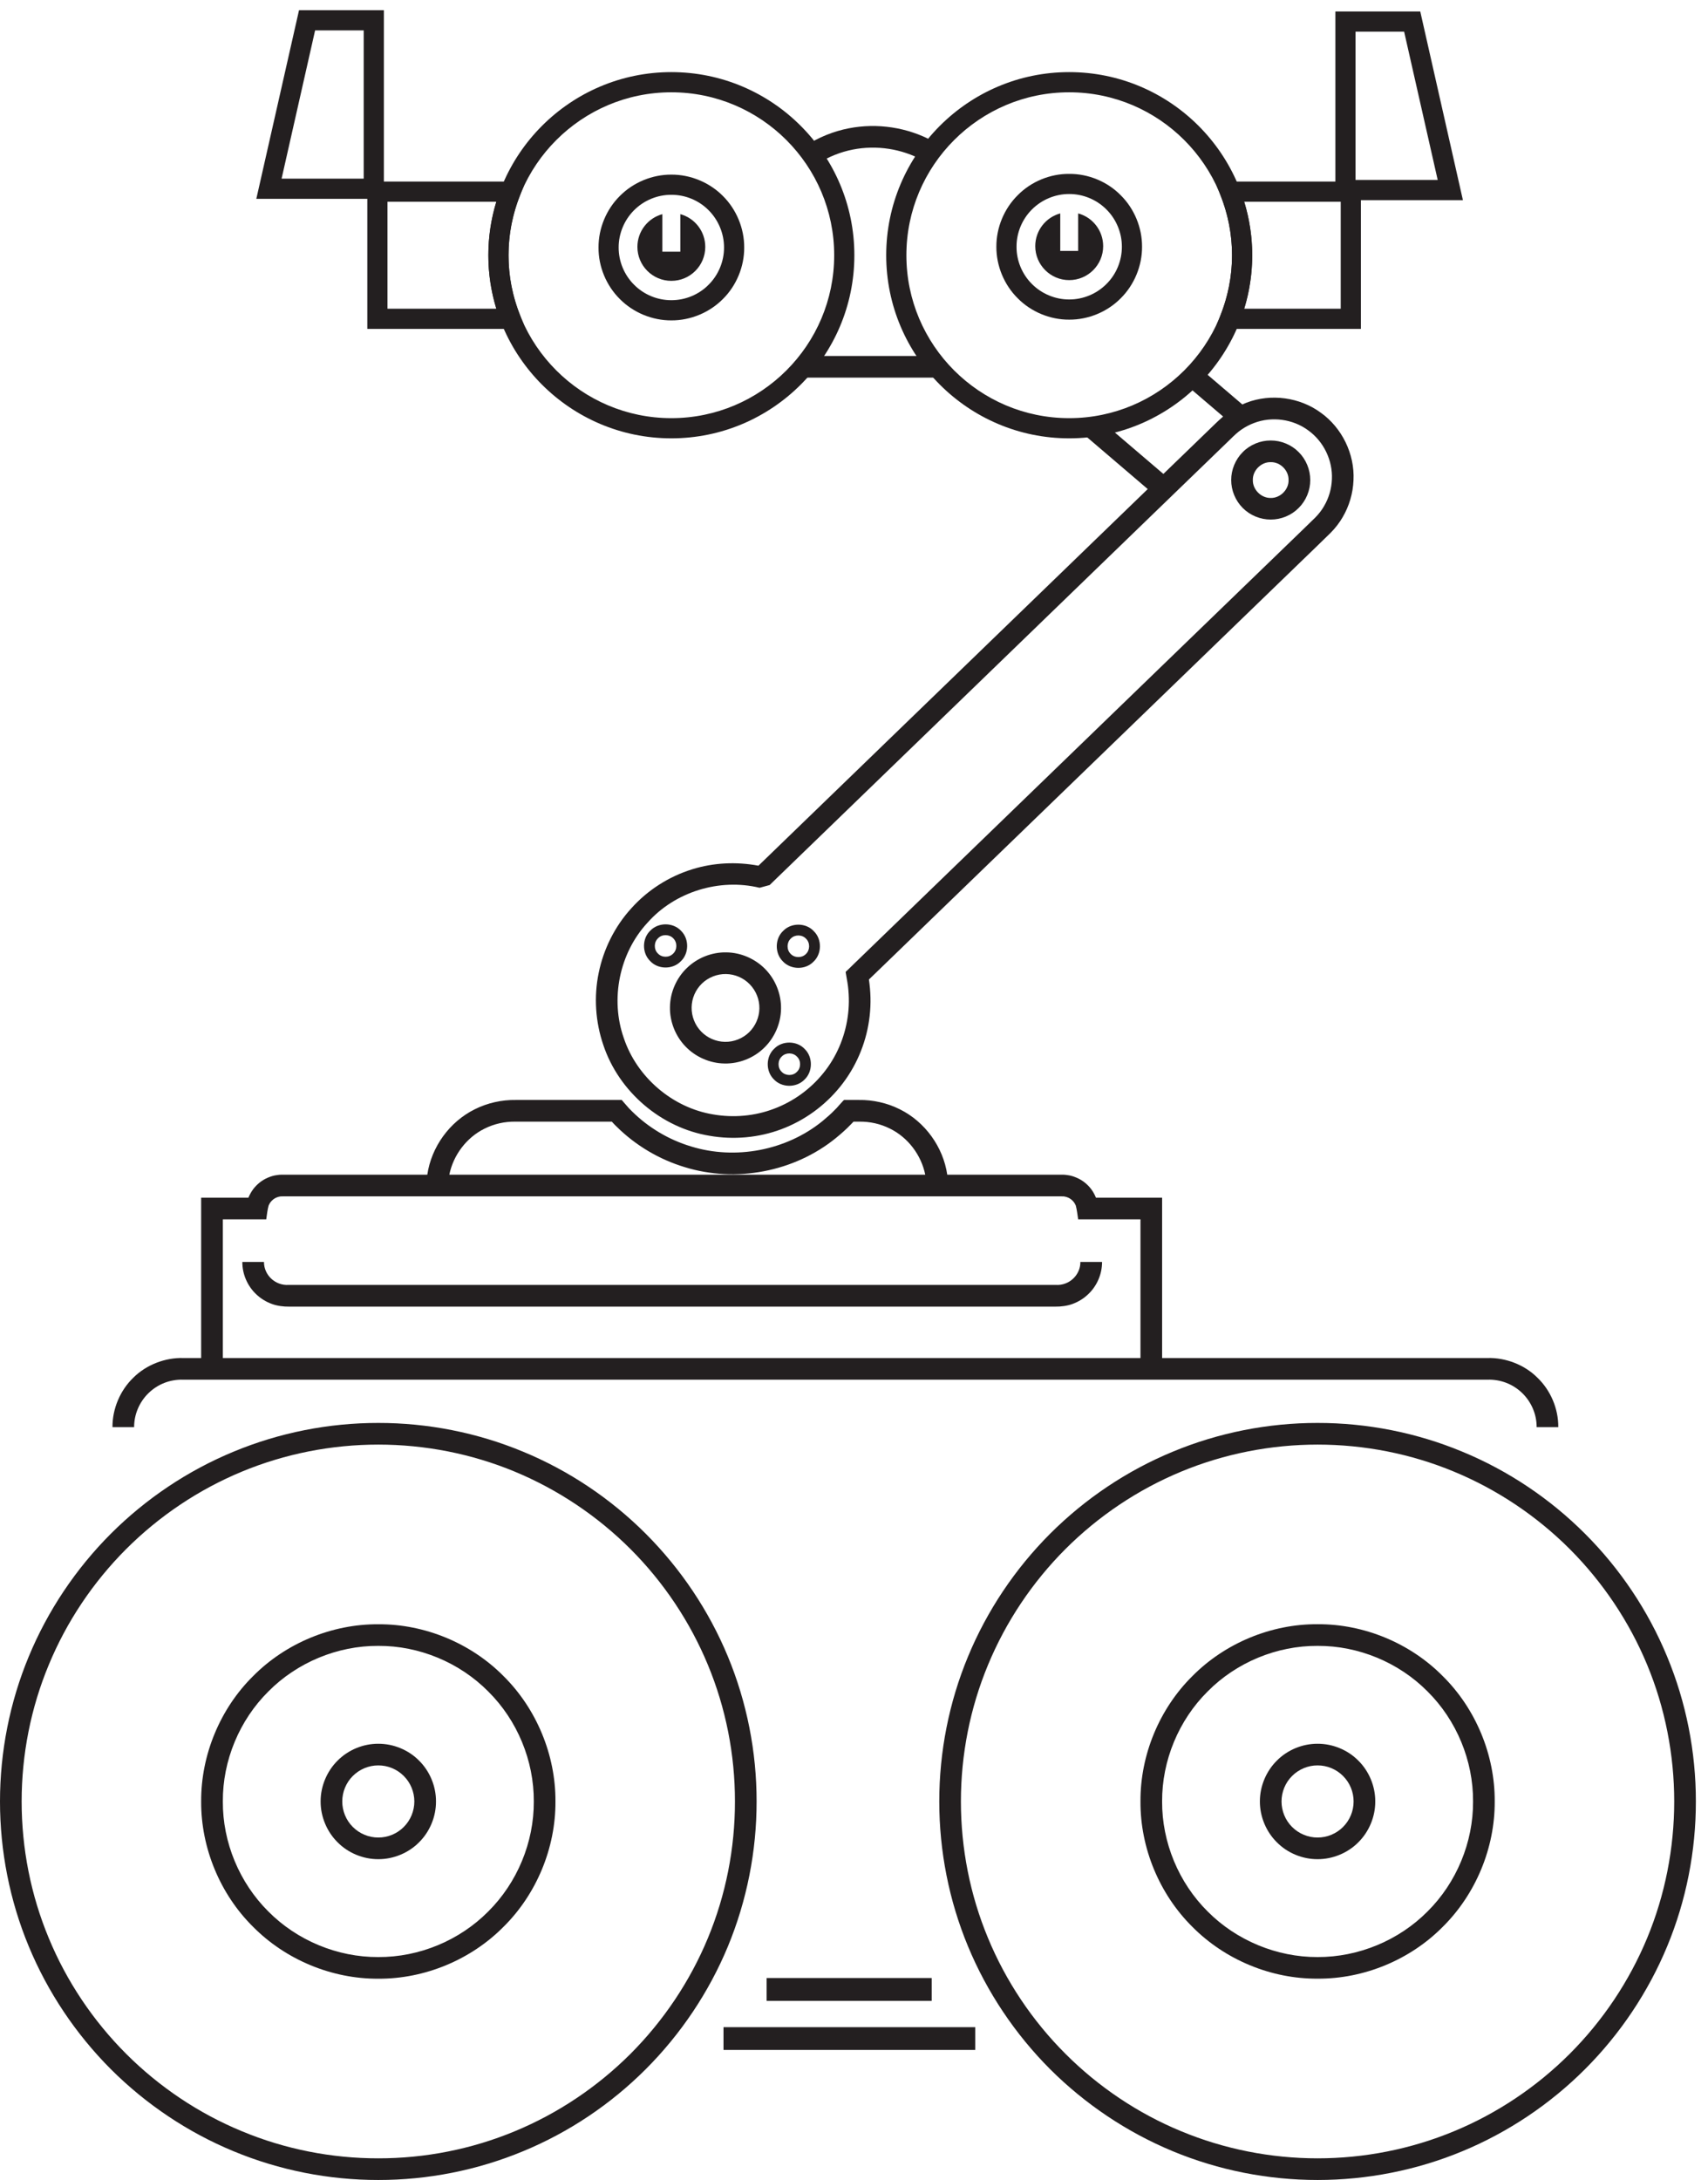 <?xml version="1.0" encoding="UTF-8"?>
<svg xmlns="http://www.w3.org/2000/svg" xmlns:xlink="http://www.w3.org/1999/xlink" width="127pt" height="162pt" viewBox="0 0 127 162" version="1.1">
<defs>
<clipPath id="clip1">
  <path d="M 69 105 L 126.098 105 L 126.098 162 L 69 162 Z M 69 105 "/>
</clipPath>
<clipPath id="clip2">
  <path d="M 19 0.758 L 29 0.758 L 29 15 L 19 15 Z M 19 0.758 "/>
</clipPath>
<clipPath id="clip3">
  <path d="M 99 0.758 L 109 0.758 L 109 15 L 99 15 Z M 99 0.758 "/>
</clipPath>
</defs>
<g id="surface1">
<g clip-path="url(#clip1)" clip-rule="nonzero">
<path style=" stroke:none;fill-rule:nonzero;fill:rgb(13.73%,12.16%,12.549%);fill-opacity:1;" d="M 71.977 144.637 C 70.562 141.234 69.84 137.551 69.84 133.871 C 69.84 130.191 70.562 126.508 71.977 123.105 C 73.387 119.699 75.477 116.582 78.078 113.98 C 80.684 111.375 83.797 109.285 87.203 107.879 C 90.605 106.465 94.289 105.738 97.969 105.742 C 101.648 105.738 105.336 106.465 108.734 107.879 C 112.141 109.285 115.258 111.375 117.859 113.98 C 120.465 116.582 122.555 119.699 123.961 123.105 C 125.375 126.508 126.102 130.191 126.098 133.871 C 126.102 137.551 125.379 141.234 123.965 144.637 C 122.555 148.039 120.465 151.156 117.859 153.762 C 115.258 156.363 112.141 158.453 108.738 159.863 C 105.336 161.277 101.652 162 97.969 162 C 94.289 162 90.605 161.277 87.203 159.863 C 83.801 158.453 80.684 156.363 78.078 153.762 C 75.477 151.156 73.387 148.039 71.977 144.637 M 87.82 158.375 C 91.027 159.707 94.496 160.391 97.969 160.391 C 101.445 160.391 104.914 159.707 108.121 158.375 C 111.328 157.047 114.266 155.078 116.723 152.621 C 119.176 150.168 121.148 147.227 122.477 144.02 C 123.809 140.812 124.488 137.344 124.488 133.871 C 124.488 130.395 123.809 126.926 122.477 123.719 C 121.148 120.512 119.176 117.574 116.723 115.117 C 114.266 112.66 111.324 110.691 108.117 109.363 C 104.914 108.031 101.441 107.352 97.969 107.352 C 94.496 107.352 91.027 108.031 87.82 109.363 C 84.613 110.691 81.672 112.664 79.219 115.117 C 76.762 117.574 74.793 120.516 73.465 123.723 C 72.129 126.93 71.449 130.398 71.449 133.871 C 71.449 137.348 72.129 140.816 73.465 144.023 C 74.793 147.23 76.762 150.168 79.219 152.621 C 81.672 155.078 84.613 157.051 87.82 158.375 "/>
</g>
<path style=" stroke:none;fill-rule:nonzero;fill:rgb(13.73%,12.16%,12.549%);fill-opacity:1;" d="M 97.969 120.699 C 101.422 120.68 104.855 122.105 107.281 124.559 C 109.734 126.984 111.16 130.418 111.141 133.867 C 111.16 137.32 109.734 140.754 107.281 143.184 C 104.855 145.637 101.422 147.062 97.969 147.039 C 94.52 147.062 91.086 145.637 88.656 143.184 C 86.207 140.758 84.781 137.32 84.801 133.871 C 84.781 130.418 86.207 126.984 88.656 124.559 C 91.086 122.105 94.516 120.68 97.969 120.699 M 89.797 142.047 C 91.934 144.199 94.938 145.445 97.969 145.434 C 101.004 145.445 104.008 144.199 106.145 142.047 C 108.301 139.906 109.547 136.902 109.531 133.871 C 109.547 130.836 108.301 127.832 106.145 125.695 C 104.008 123.539 101.004 122.293 97.969 122.309 C 94.934 122.293 91.93 123.539 89.797 125.695 C 87.641 127.832 86.395 130.836 86.41 133.871 C 86.395 136.906 87.641 139.91 89.797 142.047 "/>
<path style=" stroke:none;fill-rule:nonzero;fill:rgb(13.73%,12.16%,12.549%);fill-opacity:1;" d="M 97.969 129.582 C 99.09 129.578 100.215 130.039 101.004 130.84 C 101.801 131.629 102.266 132.75 102.258 133.871 C 102.266 134.992 101.801 136.113 101.004 136.902 C 100.215 137.703 99.09 138.164 97.969 138.16 C 96.848 138.164 95.727 137.703 94.938 136.902 C 94.141 136.113 93.676 134.992 93.68 133.871 C 93.676 132.75 94.141 131.629 94.938 130.84 C 95.727 130.039 96.848 129.578 97.969 129.582 M 96.074 135.766 C 96.574 136.266 97.266 136.555 97.969 136.551 C 98.676 136.555 99.367 136.266 99.863 135.766 C 100.363 135.27 100.652 134.578 100.648 133.871 C 100.652 133.164 100.363 132.473 99.863 131.977 C 99.367 131.477 98.676 131.188 97.969 131.191 C 97.266 131.188 96.574 131.477 96.074 131.977 C 95.574 132.473 95.289 133.164 95.289 133.871 C 95.289 134.578 95.574 135.27 96.074 135.766 "/>
<path style=" stroke:none;fill-rule:nonzero;fill:rgb(13.73%,12.16%,12.549%);fill-opacity:1;" d="M 113.191 103.527 C 112.508 102.863 111.598 102.5 110.609 102.527 L 13.621 102.527 C 12.633 102.5 11.727 102.863 11.043 103.527 C 10.363 104.184 9.969 105.113 9.973 106.055 L 8.363 106.055 C 8.355 104.688 8.934 103.32 9.918 102.375 C 10.887 101.41 12.297 100.879 13.621 100.918 L 14.957 100.918 L 14.957 89.004 L 18.473 89.004 L 18.473 88.996 C 18.566 88.777 18.68 88.57 18.82 88.379 C 19.102 88.004 19.48 87.699 19.914 87.516 C 20.133 87.422 20.359 87.352 20.594 87.324 C 20.711 87.301 20.828 87.297 20.945 87.293 L 31.773 87.293 C 32.078 85.227 33.43 83.359 35.301 82.434 C 36.238 81.961 37.324 81.723 38.348 81.742 L 46.227 81.742 C 46.246 81.758 46.266 81.785 46.285 81.805 L 46.398 81.938 C 46.781 82.383 46.797 82.395 46.984 82.578 C 48.211 83.797 49.734 84.699 51.383 85.195 C 54.684 86.215 58.461 85.496 61.145 83.32 C 61.477 83.043 61.805 82.762 62.098 82.453 L 62.215 82.336 L 62.414 82.109 L 62.617 81.887 C 62.688 81.816 62.734 81.711 62.871 81.742 L 63.859 81.742 C 64.883 81.723 65.969 81.961 66.906 82.434 C 68.777 83.359 70.129 85.227 70.434 87.293 L 79.016 87.293 C 79.133 87.297 79.25 87.301 79.367 87.324 C 79.602 87.352 79.832 87.422 80.047 87.516 C 80.484 87.699 80.863 88.004 81.145 88.379 C 81.285 88.57 81.398 88.777 81.488 88.996 L 81.492 89.004 L 86.41 89.004 L 86.41 100.918 L 110.609 100.918 C 111.934 100.879 113.348 101.41 114.312 102.375 C 115.301 103.32 115.879 104.688 115.867 106.055 L 114.258 106.055 C 114.266 105.113 113.867 104.184 113.191 103.527 M 66.184 83.875 C 65.465 83.516 64.695 83.34 63.859 83.352 L 63.461 83.352 L 63.41 83.41 L 63.25 83.574 C 62.906 83.934 62.531 84.262 62.148 84.574 C 59.059 87.086 54.715 87.91 50.918 86.734 C 49.02 86.164 47.262 85.121 45.855 83.727 C 45.707 83.594 45.41 83.262 45.496 83.352 L 38.348 83.352 C 37.516 83.34 36.742 83.516 36.023 83.875 C 34.688 84.535 33.707 85.836 33.41 87.293 L 68.797 87.293 C 68.5 85.836 67.52 84.535 66.184 83.875 M 84.801 90.613 L 80.168 90.613 C 80.117 90.281 80.074 89.895 79.992 89.59 C 79.953 89.504 79.91 89.418 79.852 89.34 C 79.738 89.191 79.586 89.066 79.41 88.992 C 79.324 88.957 79.23 88.926 79.137 88.914 C 79.094 88.906 79.043 88.906 78.996 88.906 L 78.758 88.902 L 21.203 88.902 L 20.969 88.906 C 20.918 88.906 20.871 88.906 20.824 88.914 C 20.73 88.926 20.641 88.957 20.555 88.992 C 20.379 89.066 20.227 89.191 20.109 89.344 C 20.055 89.418 20.008 89.504 19.973 89.59 C 19.887 89.895 19.844 90.281 19.797 90.613 L 16.57 90.613 L 16.57 100.918 L 84.801 100.918 L 84.801 90.613 "/>
<path style=" stroke:none;fill-rule:nonzero;fill:rgb(13.73%,12.16%,12.549%);fill-opacity:1;" d="M 2.137 123.105 C 3.547 119.699 5.637 116.582 8.238 113.98 C 10.844 111.375 13.961 109.285 17.363 107.879 C 20.766 106.465 24.449 105.738 28.129 105.742 C 31.809 105.738 35.496 106.465 38.895 107.879 C 42.301 109.285 45.418 111.375 48.02 113.98 C 50.625 116.586 52.715 119.703 54.125 123.105 C 55.535 126.508 56.262 130.191 56.258 133.871 C 56.262 137.555 55.535 141.234 54.125 144.641 C 52.715 148.039 50.625 151.156 48.02 153.762 C 45.418 156.367 42.301 158.457 38.895 159.863 C 35.492 161.277 31.809 162.004 28.129 162 C 24.449 162.004 20.766 161.277 17.363 159.863 C 13.961 158.457 10.844 156.367 8.238 153.762 C 5.637 151.156 3.547 148.039 2.137 144.637 C 0.723 141.234 0 137.551 0 133.871 C 0 130.191 0.723 126.508 2.137 123.105 M 3.625 144.023 C 4.949 147.23 6.922 150.168 9.379 152.625 C 11.832 155.078 14.773 157.051 17.98 158.375 C 21.184 159.711 24.656 160.395 28.129 160.391 C 31.602 160.395 35.074 159.711 38.277 158.379 C 41.488 157.051 44.426 155.078 46.883 152.625 C 49.336 150.168 51.309 147.23 52.637 144.023 C 53.969 140.816 54.652 137.348 54.648 133.871 C 54.652 130.398 53.969 126.93 52.637 123.723 C 51.309 120.516 49.34 117.574 46.883 115.117 C 44.426 112.664 41.488 110.695 38.281 109.363 C 35.074 108.031 31.605 107.352 28.129 107.352 C 24.656 107.352 21.188 108.031 17.98 109.363 C 14.773 110.691 11.832 112.664 9.379 115.117 C 6.922 117.574 4.949 120.516 3.625 123.723 C 2.289 126.926 1.609 130.398 1.609 133.871 C 1.609 137.348 2.289 140.816 3.625 144.023 "/>
<path style=" stroke:none;fill-rule:nonzero;fill:rgb(13.73%,12.16%,12.549%);fill-opacity:1;" d="M 28.129 120.703 C 31.582 120.684 35.016 122.105 37.445 124.559 C 39.895 126.988 41.32 130.422 41.301 133.871 C 41.32 137.324 39.895 140.758 37.441 143.184 C 35.012 145.637 31.582 147.062 28.129 147.043 C 24.676 147.062 21.246 145.637 18.816 143.184 C 16.363 140.758 14.941 137.324 14.957 133.871 C 14.941 130.418 16.363 126.984 18.816 124.559 C 21.246 122.105 24.68 120.684 28.129 120.703 M 19.953 142.047 C 22.09 144.203 25.094 145.449 28.129 145.434 C 31.164 145.449 34.168 144.203 36.305 142.047 C 38.457 139.91 39.707 136.906 39.691 133.871 C 39.707 130.836 38.461 127.836 36.305 125.699 C 34.168 123.543 31.164 122.293 28.129 122.309 C 25.094 122.293 22.09 123.543 19.957 125.695 C 17.801 127.832 16.551 130.836 16.57 133.871 C 16.551 136.906 17.801 139.91 19.953 142.047 "/>
<path style=" stroke:none;fill-rule:nonzero;fill:rgb(13.73%,12.16%,12.549%);fill-opacity:1;" d="M 28.129 129.582 C 29.25 129.578 30.375 130.039 31.164 130.84 C 31.961 131.629 32.426 132.75 32.418 133.871 C 32.426 134.992 31.961 136.113 31.164 136.902 C 30.375 137.703 29.25 138.164 28.129 138.16 C 27.008 138.164 25.887 137.703 25.098 136.902 C 24.301 136.113 23.836 134.992 23.84 133.871 C 23.836 132.75 24.301 131.629 25.098 130.84 C 25.887 130.039 27.008 129.578 28.129 129.582 M 26.234 135.766 C 26.734 136.266 27.426 136.555 28.129 136.551 C 28.836 136.555 29.527 136.266 30.023 135.766 C 30.523 135.27 30.809 134.578 30.809 133.871 C 30.809 133.164 30.523 132.473 30.023 131.977 C 29.527 131.477 28.836 131.188 28.129 131.191 C 27.426 131.188 26.734 131.477 26.234 131.977 C 25.734 132.473 25.449 133.164 25.449 133.871 C 25.449 134.578 25.734 135.27 26.234 135.766 "/>
<path style=" stroke:none;fill-rule:nonzero;fill:rgb(13.73%,12.16%,12.549%);fill-opacity:1;" d="M 33.688 97.098 L 21.469 97.098 C 21.105 97.105 20.594 97.047 20.191 96.891 C 19.766 96.734 19.379 96.492 19.055 96.184 C 18.402 95.574 18.012 94.68 18.02 93.781 L 19.629 93.781 C 19.621 94.727 20.441 95.551 21.469 95.484 L 78.496 95.484 C 79.52 95.551 80.344 94.727 80.332 93.781 L 81.945 93.781 C 81.949 94.68 81.562 95.574 80.906 96.184 C 80.582 96.492 80.195 96.734 79.773 96.891 C 79.371 97.047 78.859 97.105 78.496 97.098 L 33.688 97.098 "/>
<path style=" stroke:none;fill-rule:nonzero;fill:rgb(13.73%,12.16%,12.549%);fill-opacity:1;" d="M 56.812 77.871 C 56.043 78.625 54.957 79.055 53.875 79.031 C 52.797 79.02 51.723 78.551 50.977 77.773 C 50.223 77 49.793 75.914 49.816 74.832 C 49.828 73.754 50.293 72.68 51.074 71.934 L 51.633 72.512 L 51.074 71.934 C 51.848 71.18 52.934 70.75 54.012 70.773 C 55.094 70.785 56.164 71.254 56.914 72.031 C 57.668 72.805 58.098 73.891 58.074 74.973 C 58.059 76.051 57.594 77.121 56.812 77.871 M 55.754 73.152 C 55.297 72.672 54.652 72.395 53.988 72.383 C 53.324 72.371 52.668 72.629 52.191 73.09 C 51.715 73.551 51.434 74.195 51.426 74.859 C 51.414 75.523 51.672 76.176 52.133 76.652 C 52.594 77.133 53.238 77.41 53.902 77.422 C 54.566 77.434 55.219 77.176 55.695 76.715 C 56.172 76.254 56.453 75.609 56.465 74.945 C 56.477 74.281 56.219 73.629 55.754 73.152 "/>
<path style=" stroke:none;fill-rule:nonzero;fill:rgb(13.73%,12.16%,12.549%);fill-opacity:1;" d="M 58.207 71.438 C 57.594 70.836 57.609 69.746 58.246 69.164 C 58.848 68.551 59.938 68.566 60.516 69.203 C 61.133 69.805 61.113 70.895 60.48 71.473 C 59.879 72.09 58.789 72.07 58.207 71.438 M 59.938 69.762 C 59.648 69.445 59.105 69.434 58.805 69.742 L 58.523 69.453 L 58.805 69.742 C 58.488 70.031 58.48 70.578 58.785 70.879 C 59.074 71.195 59.621 71.203 59.922 70.898 C 60.234 70.605 60.246 70.062 59.938 69.762 "/>
<path style=" stroke:none;fill-rule:nonzero;fill:rgb(13.73%,12.16%,12.549%);fill-opacity:1;" d="M 48.336 71.41 C 47.723 70.809 47.738 69.723 48.371 69.141 C 48.977 68.527 50.062 68.543 50.645 69.176 C 51.258 69.781 51.242 70.867 50.609 71.449 C 50.008 72.062 48.914 72.047 48.336 71.41 M 50.066 69.734 C 49.777 69.422 49.23 69.41 48.934 69.719 C 48.617 70.008 48.605 70.551 48.914 70.852 C 49.203 71.172 49.746 71.18 50.047 70.871 C 50.363 70.582 50.371 70.035 50.066 69.734 "/>
<path style=" stroke:none;fill-rule:nonzero;fill:rgb(13.73%,12.16%,12.549%);fill-opacity:1;" d="M 59.844 77.965 C 60.457 78.566 60.441 79.656 59.809 80.238 C 59.203 80.852 58.117 80.836 57.535 80.203 C 56.922 79.598 56.938 78.508 57.574 77.926 C 58.176 77.312 59.266 77.332 59.844 77.965 M 58.113 79.641 C 58.402 79.957 58.949 79.969 59.246 79.66 C 59.566 79.371 59.574 78.824 59.266 78.527 C 58.977 78.211 58.434 78.199 58.133 78.508 C 57.816 78.797 57.809 79.34 58.113 79.641 "/>
<path style=" stroke:none;fill-rule:nonzero;fill:rgb(13.73%,12.16%,12.549%);fill-opacity:1;" d="M 94.488 38.609 C 93.719 38.613 92.949 38.297 92.41 37.754 C 91.863 37.211 91.543 36.441 91.547 35.672 C 91.543 34.906 91.863 34.137 92.406 33.598 C 92.945 33.047 93.715 32.73 94.484 32.734 C 95.254 32.73 96.023 33.047 96.562 33.594 C 97.109 34.133 97.426 34.902 97.426 35.672 C 97.43 36.438 97.109 37.211 96.562 37.75 C 96.023 38.297 95.254 38.613 94.488 38.609 M 94.484 34.344 C 93.777 34.324 93.137 34.961 93.156 35.672 C 93.137 36.383 93.777 37.02 94.488 37.004 C 95.195 37.02 95.836 36.379 95.812 35.672 C 95.832 34.961 95.195 34.324 94.484 34.344 "/>
<path style=" stroke:none;fill-rule:nonzero;fill:rgb(13.73%,12.16%,12.549%);fill-opacity:1;" d="M 72.516 152.336 L 53.797 152.336 L 53.797 150.645 L 72.516 150.645 L 72.516 152.336 "/>
<path style=" stroke:none;fill-rule:nonzero;fill:rgb(13.73%,12.16%,12.549%);fill-opacity:1;" d="M 69.277 148.688 L 57.004 148.688 L 57.004 146.992 L 69.277 146.992 L 69.277 148.688 "/>
<path style=" stroke:none;fill-rule:nonzero;fill:rgb(13.73%,12.16%,12.549%);fill-opacity:1;" d="M 63.422 11.113 C 65.172 10.77 67.039 11.051 68.605 11.91 C 68.645 11.93 68.68 11.961 68.719 11.98 C 69.012 11.527 69.332 11.094 69.68 10.68 C 69.578 10.617 69.48 10.551 69.375 10.496 C 67.48 9.461 65.227 9.121 63.113 9.535 C 61.961 9.758 60.863 10.211 59.879 10.84 C 60.219 11.258 60.523 11.699 60.809 12.156 C 61.609 11.652 62.492 11.293 63.422 11.113 "/>
<path style=" stroke:none;fill-rule:nonzero;fill:rgb(13.73%,12.16%,12.549%);fill-opacity:1;" d="M 69.062 26.453 L 60.355 26.453 C 59.945 27.027 59.5 27.57 59.004 28.062 L 70.418 28.062 C 69.922 27.57 69.473 27.027 69.062 26.453 "/>
<path style=" stroke:none;fill-rule:nonzero;fill:rgb(13.73%,12.16%,12.549%);fill-opacity:1;" d="M 28.812 22.941 L 36.91 22.941 C 36.512 21.648 36.312 20.316 36.312 18.969 C 36.312 17.617 36.512 16.285 36.91 14.992 L 28.812 14.992 Z M 39.074 24.441 L 27.312 24.441 L 27.312 13.492 L 39.074 13.492 L 38.668 14.52 C 38.098 15.953 37.812 17.449 37.812 18.969 C 37.812 20.484 38.098 21.98 38.668 23.414 L 39.074 24.441 "/>
<path style=" stroke:none;fill-rule:nonzero;fill:rgb(13.73%,12.16%,12.549%);fill-opacity:1;" d="M 92.508 22.941 L 99.691 22.941 L 99.691 14.992 L 92.508 14.992 C 92.906 16.285 93.109 17.617 93.109 18.969 C 93.109 20.316 92.906 21.648 92.508 22.941 Z M 101.191 24.441 L 90.348 24.441 L 90.754 23.414 C 91.32 21.98 91.609 20.484 91.609 18.969 C 91.609 17.449 91.32 15.953 90.754 14.52 L 90.348 13.492 L 101.191 13.492 L 101.191 24.441 "/>
<g clip-path="url(#clip2)" clip-rule="nonzero">
<path style=" stroke:none;fill-rule:nonzero;fill:rgb(13.73%,12.16%,12.549%);fill-opacity:1;" d="M 20.938 13.277 L 27.043 13.277 L 27.043 2.258 L 23.43 2.258 Z M 28.543 14.777 L 19.059 14.777 L 22.234 0.758 L 28.543 0.758 L 28.543 14.777 "/>
</g>
<g clip-path="url(#clip3)" clip-rule="nonzero">
<path style=" stroke:none;fill-rule:nonzero;fill:rgb(13.73%,12.16%,12.549%);fill-opacity:1;" d="M 100.793 13.375 L 106.902 13.375 L 104.406 2.355 L 100.793 2.355 Z M 108.777 14.875 L 99.293 14.875 L 99.293 0.855 L 105.605 0.855 L 108.777 14.875 "/>
</g>
<path style=" stroke:none;fill-rule:nonzero;fill:rgb(13.73%,12.16%,12.549%);fill-opacity:1;" d="M 49.918 6.859 C 43.242 6.859 37.812 12.293 37.812 18.969 C 37.812 25.645 43.242 31.074 49.918 31.074 C 56.594 31.074 62.027 25.645 62.027 18.969 C 62.027 12.293 56.594 6.859 49.918 6.859 Z M 49.918 32.574 C 42.418 32.574 36.312 26.473 36.312 18.969 C 36.312 11.465 42.418 5.359 49.918 5.359 C 57.422 5.359 63.527 11.465 63.527 18.969 C 63.527 26.473 57.422 32.574 49.918 32.574 "/>
<path style=" stroke:none;fill-rule:nonzero;fill:rgb(13.73%,12.16%,12.549%);fill-opacity:1;" d="M 79.5 6.859 C 72.824 6.859 67.395 12.293 67.395 18.969 C 67.395 25.645 72.824 31.074 79.5 31.074 C 86.176 31.074 91.609 25.645 91.609 18.969 C 91.609 12.293 86.176 6.859 79.5 6.859 Z M 79.5 32.574 C 72 32.574 65.895 26.473 65.895 18.969 C 65.895 11.465 72 5.359 79.5 5.359 C 87.004 5.359 93.109 11.465 93.109 18.969 C 93.109 26.473 87.004 32.574 79.5 32.574 "/>
<path style=" stroke:none;fill-rule:nonzero;fill:rgb(13.73%,12.16%,12.549%);fill-opacity:1;" d="M 49.918 23.809 C 51.34 23.816 52.75 23.23 53.75 22.223 C 54.758 21.227 55.344 19.812 55.336 18.395 C 55.344 16.977 54.758 15.559 53.75 14.562 C 52.75 13.555 51.34 12.969 49.918 12.977 C 48.5 12.969 47.086 13.555 46.09 14.562 C 45.082 15.559 44.496 16.973 44.504 18.391 C 44.492 19.812 45.082 21.227 46.09 22.223 C 47.086 23.23 48.5 23.816 49.918 23.809 M 47.148 15.621 C 47.875 14.891 48.891 14.469 49.918 14.477 C 50.949 14.469 51.965 14.891 52.688 15.621 C 53.418 16.348 53.84 17.363 53.836 18.395 C 53.84 19.422 53.418 20.438 52.688 21.16 C 51.965 21.895 50.949 22.312 49.918 22.309 C 48.887 22.312 47.875 21.895 47.148 21.16 C 46.418 20.438 45.996 19.422 46 18.391 C 45.996 17.363 46.418 16.348 47.148 15.621 "/>
<path style=" stroke:none;fill-rule:nonzero;fill:rgb(13.73%,12.16%,12.549%);fill-opacity:1;" d="M 49.918 20.871 C 51.312 20.871 52.441 19.742 52.441 18.348 C 52.441 17.184 51.656 16.207 50.586 15.914 L 50.586 18.703 L 49.25 18.703 L 49.25 15.914 C 48.18 16.207 47.395 17.184 47.395 18.348 C 47.395 19.742 48.527 20.871 49.918 20.871 "/>
<path style=" stroke:none;fill-rule:nonzero;fill:rgb(13.73%,12.16%,12.549%);fill-opacity:1;" d="M 79.5 23.754 C 80.922 23.762 82.336 23.176 83.332 22.168 C 84.34 21.168 84.926 19.754 84.918 18.336 C 84.926 16.918 84.34 15.504 83.332 14.508 C 82.336 13.496 80.922 12.91 79.5 12.922 C 78.082 12.91 76.668 13.496 75.672 14.508 C 74.664 15.504 74.078 16.918 74.086 18.336 C 74.078 19.754 74.664 21.168 75.672 22.164 C 76.668 23.176 78.082 23.762 79.5 23.754 M 76.73 15.566 C 77.457 14.836 78.473 14.414 79.5 14.418 C 80.531 14.414 81.547 14.836 82.27 15.566 C 83.004 16.293 83.422 17.309 83.418 18.336 C 83.422 19.367 83.004 20.383 82.27 21.105 C 81.547 21.836 80.531 22.258 79.5 22.254 C 78.473 22.258 77.457 21.836 76.73 21.105 C 76 20.379 75.578 19.367 75.586 18.336 C 75.578 17.309 76 16.293 76.73 15.566 "/>
<path style=" stroke:none;fill-rule:nonzero;fill:rgb(13.73%,12.16%,12.549%);fill-opacity:1;" d="M 79.5 20.816 C 80.895 20.816 82.027 19.684 82.027 18.293 C 82.027 17.129 81.238 16.148 80.168 15.859 L 80.168 18.648 L 78.836 18.648 L 78.836 15.859 C 77.766 16.148 76.977 17.129 76.977 18.293 C 76.977 19.684 78.109 20.816 79.5 20.816 "/>
<path style=" stroke:none;fill-rule:nonzero;fill:rgb(13.73%,12.16%,12.549%);fill-opacity:1;" d="M 98.445 37.621 C 98.27 37.926 98.051 38.203 97.805 38.453 L 96.918 39.316 L 86.102 49.77 L 71.684 63.711 L 64.473 70.684 L 63.57 71.555 L 63.207 71.91 L 62.98 72.129 C 62.949 72.164 62.891 72.195 62.879 72.238 L 62.906 72.395 L 63.012 73.012 L 63.055 73.309 C 63.145 74.066 63.141 74.84 63.027 75.598 C 62.809 77.109 62.184 78.562 61.219 79.746 C 60.258 80.938 58.977 81.863 57.543 82.398 C 56.113 82.941 54.535 83.078 53.031 82.816 C 50 82.32 47.355 80.051 46.383 77.141 C 45.363 74.246 46.051 70.832 48.137 68.578 C 50.172 66.27 53.496 65.25 56.48 65.973 L 57.227 65.77 L 86.062 37.883 L 89.668 34.398 L 91.469 32.656 C 91.789 32.344 92.016 32.121 92.316 31.918 C 92.605 31.723 92.918 31.555 93.246 31.434 C 94.562 30.93 96.129 31.137 97.262 31.973 C 98.414 32.793 99.102 34.203 99.035 35.617 C 99.008 36.32 98.805 37.016 98.445 37.621 Z M 98.207 30.668 C 96.641 29.516 94.496 29.23 92.68 29.926 C 92.578 29.961 92.48 30.016 92.379 30.059 L 89.223 27.367 C 88.871 27.773 88.492 28.156 88.09 28.516 L 90.945 30.953 C 90.727 31.145 90.52 31.336 90.352 31.5 L 88.551 33.242 L 86.504 35.219 L 82.191 31.539 C 81.488 31.688 80.762 31.77 80.02 31.801 L 85.34 36.344 L 84.945 36.727 L 56.395 64.332 C 54.762 64.027 53.062 64.102 51.473 64.598 C 49.738 65.133 48.152 66.148 46.945 67.496 C 45.719 68.836 44.879 70.52 44.516 72.297 C 44.148 74.074 44.273 75.945 44.863 77.664 C 46.016 81.121 49.152 83.809 52.754 84.402 C 54.539 84.715 56.41 84.551 58.109 83.91 C 59.812 83.27 61.332 82.168 62.469 80.758 C 63.613 79.348 64.363 77.621 64.621 75.828 C 64.754 74.93 64.762 74.016 64.652 73.113 L 64.609 72.789 L 64.691 72.711 L 65.594 71.84 L 72.805 64.867 L 87.223 50.93 L 94.434 43.957 L 98.039 40.473 L 98.949 39.586 C 99.289 39.242 99.59 38.855 99.832 38.438 C 100.324 37.605 100.605 36.645 100.641 35.68 C 100.738 33.742 99.785 31.789 98.207 30.668 "/>
</g>
</svg>
